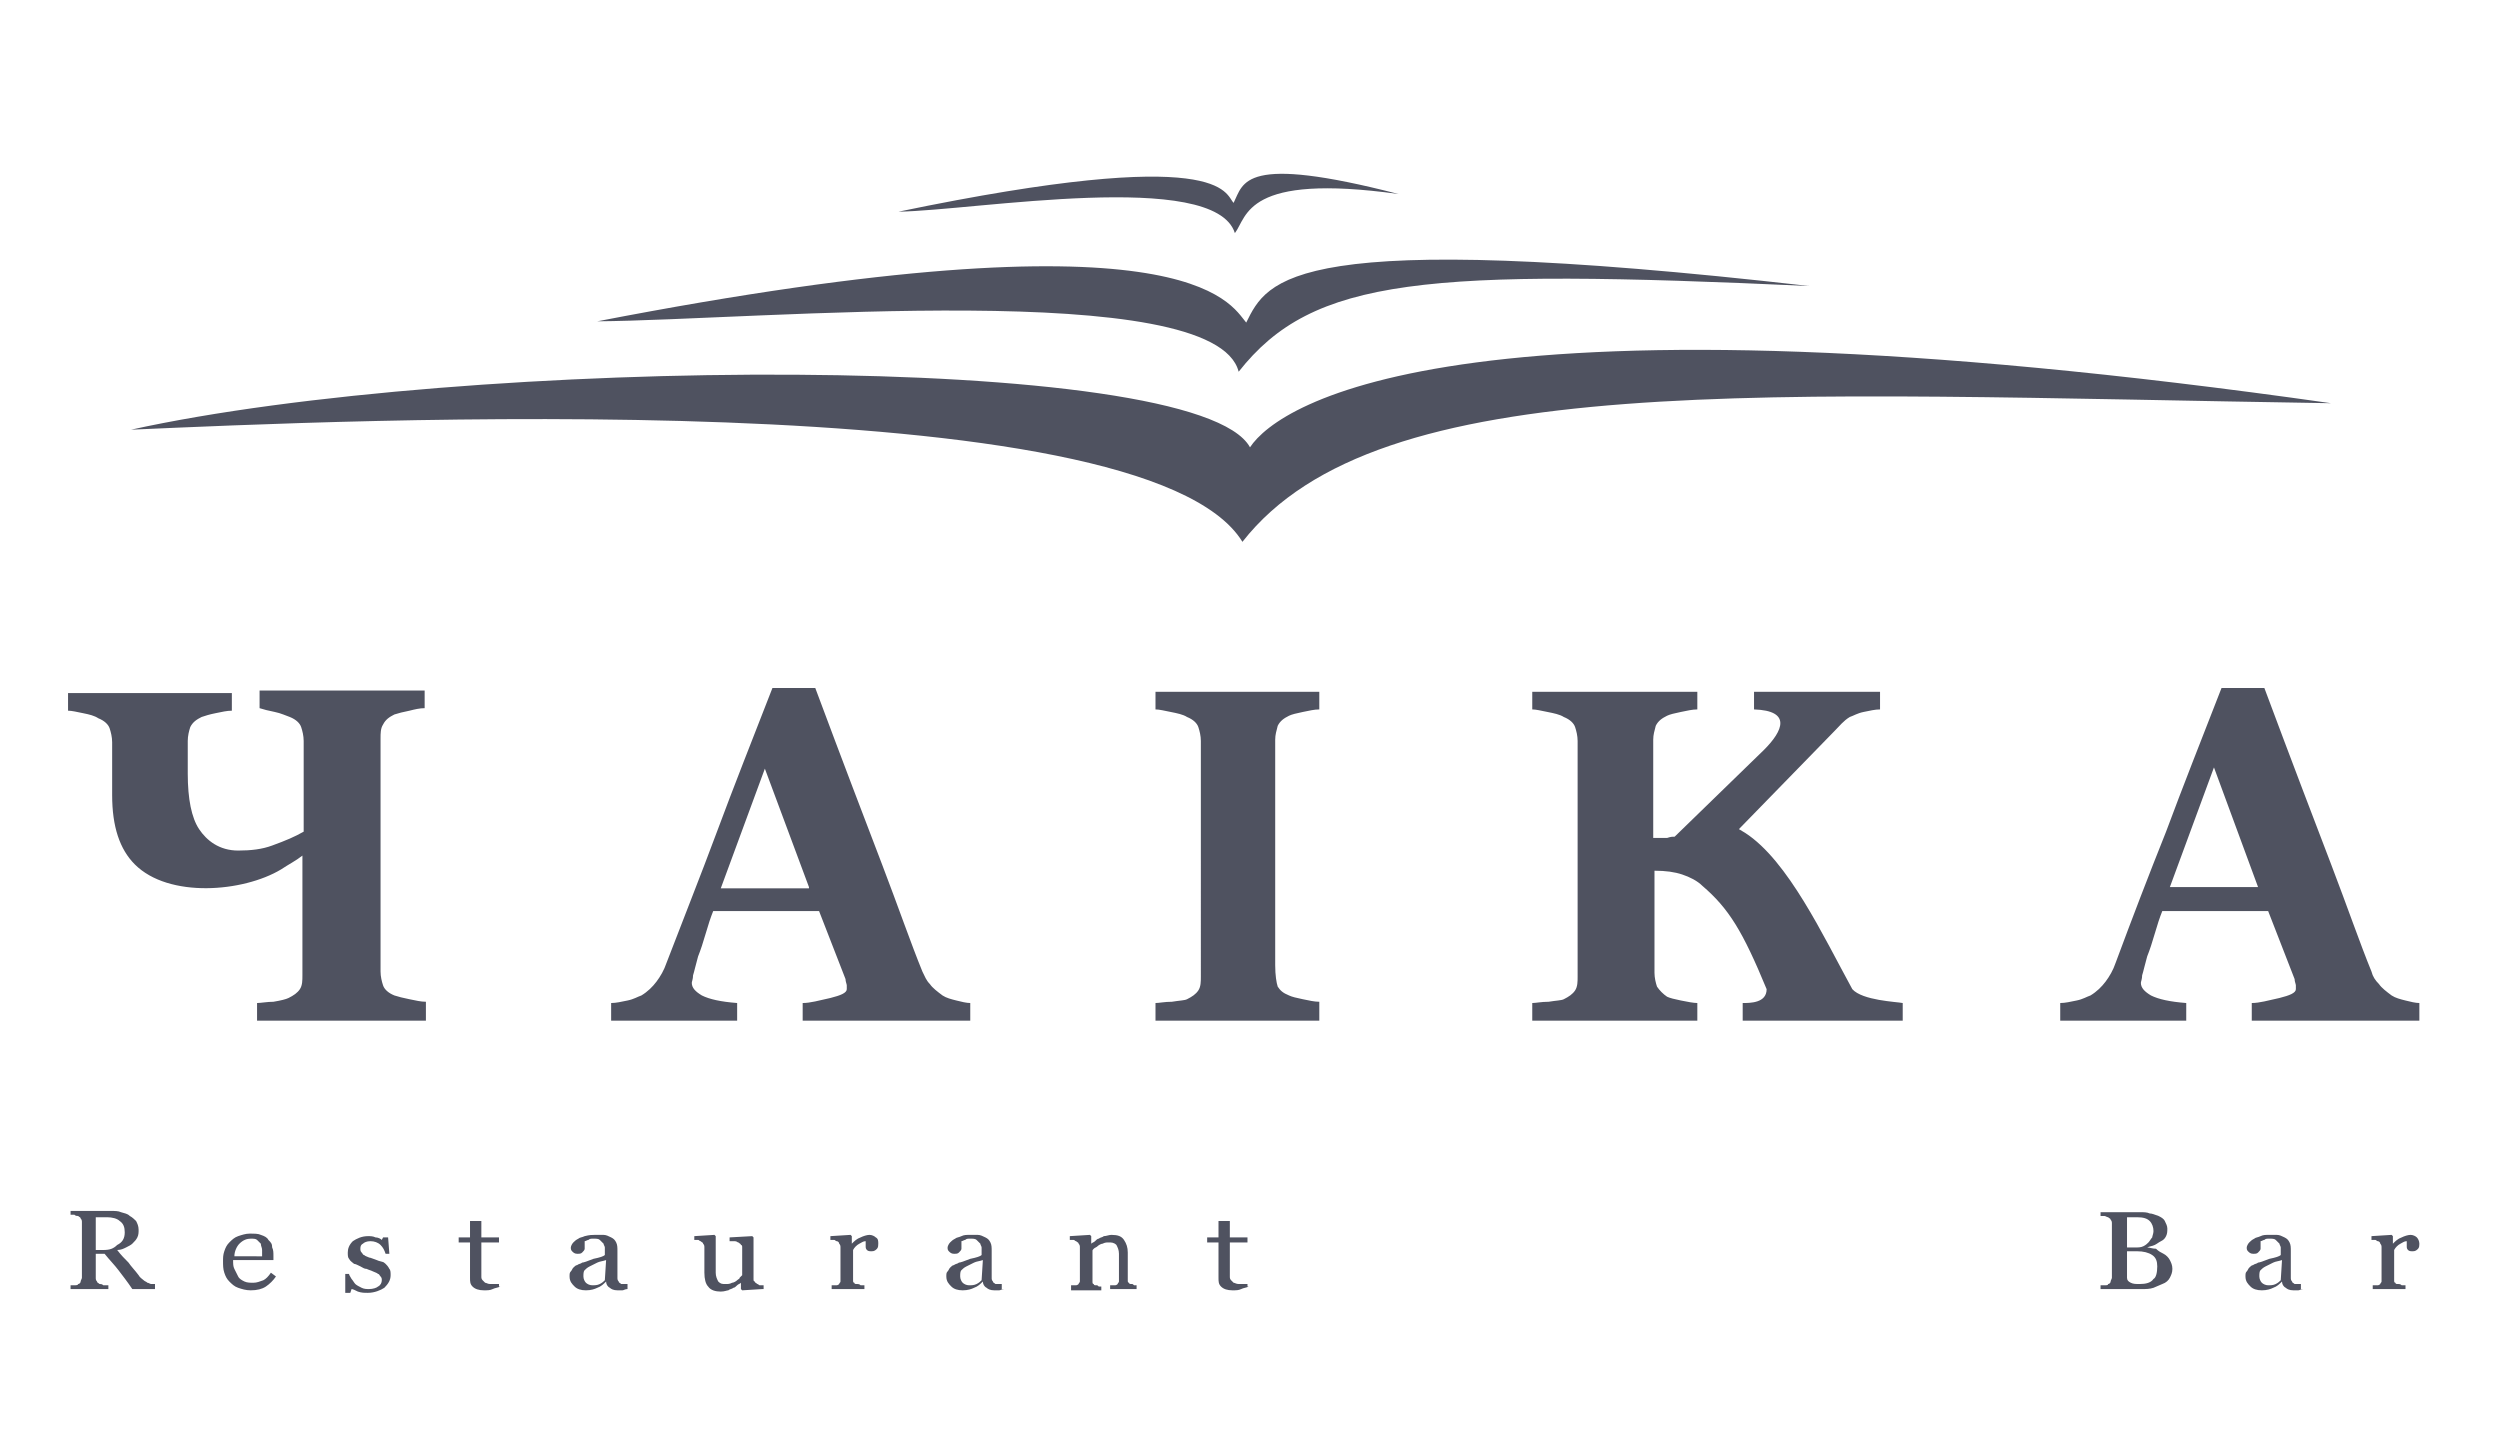 <?xml version="1.0" encoding="utf-8"?>
<!-- Generator: Adobe Illustrator 22.0.0, SVG Export Plug-In . SVG Version: 6.00 Build 0)  -->
<svg version="1.1" id="Слой_1" xmlns="http://www.w3.org/2000/svg" xmlns:xlink="http://www.w3.org/1999/xlink" x="0px" y="0px"
	 viewBox="0 0 198.4 113.4" style="enable-background:new 0 0 198.4 113.4;" xml:space="preserve">
<style type="text/css">
	.st0{fill:#4F5260;}
	.st1{fill-rule:evenodd;clip-rule:evenodd;fill:#4F5260;}
</style>
<g>
	<path class="st0" d="M12.4,102.3h-1.9c-0.4-0.6-0.8-1.1-1.1-1.5c-0.3-0.4-0.7-0.8-1.1-1.3H7.6v1.9c0,0.1,0,0.2,0.1,0.3
		c0,0.1,0.1,0.1,0.2,0.2c0.1,0,0.2,0,0.3,0.1c0.1,0,0.3,0,0.4,0v0.3h-3V102c0.1,0,0.2,0,0.3,0c0.1,0,0.3,0,0.3-0.1
		c0.1,0,0.2-0.1,0.2-0.2c0-0.1,0.1-0.2,0.1-0.3v-4.4c0-0.1,0-0.2-0.1-0.3c0-0.1-0.1-0.1-0.2-0.2c-0.1,0-0.2,0-0.3-0.1
		c-0.1,0-0.2,0-0.3,0v-0.3h3.2c0.3,0,0.6,0,0.8,0.1c0.3,0.1,0.5,0.1,0.7,0.3c0.2,0.1,0.4,0.3,0.5,0.4c0.1,0.2,0.2,0.4,0.2,0.7
		c0,0.2,0,0.4-0.1,0.6c-0.1,0.2-0.2,0.3-0.4,0.5c-0.1,0.1-0.3,0.2-0.5,0.3c-0.2,0.1-0.4,0.2-0.7,0.2c0.3,0.4,0.6,0.7,0.9,1
		c0.2,0.3,0.5,0.6,0.8,1c0.1,0.2,0.3,0.3,0.4,0.4c0.1,0.1,0.2,0.1,0.3,0.2c0.1,0,0.2,0.1,0.3,0.1c0.1,0,0.2,0,0.3,0V102.3
		L12.4,102.3z M9.9,97.8c0-0.4-0.1-0.7-0.4-0.9c-0.2-0.2-0.6-0.3-1-0.3H7.6v2.6h0.6c0.5,0,0.8-0.1,1.1-0.4
		C9.7,98.6,9.9,98.3,9.9,97.8L9.9,97.8z M21.9,101.3c-0.2,0.3-0.5,0.6-0.8,0.8s-0.7,0.3-1.2,0.3c-0.4,0-0.7-0.1-1-0.2
		c-0.3-0.1-0.5-0.3-0.7-0.5c-0.2-0.2-0.3-0.4-0.4-0.7c-0.1-0.3-0.1-0.6-0.1-0.9c0-0.3,0-0.5,0.1-0.8c0.1-0.3,0.2-0.5,0.4-0.7
		c0.2-0.2,0.4-0.4,0.7-0.5c0.3-0.1,0.6-0.2,0.9-0.2c0.4,0,0.7,0,0.9,0.1c0.3,0.1,0.5,0.2,0.6,0.4c0.2,0.2,0.3,0.3,0.3,0.6
		c0.1,0.2,0.1,0.4,0.1,0.7v0.3h-3.2c0,0.3,0,0.5,0.1,0.7c0.1,0.2,0.2,0.4,0.3,0.6c0.1,0.2,0.3,0.3,0.5,0.4c0.2,0.1,0.5,0.1,0.7,0.1
		c0.3,0,0.5-0.1,0.8-0.2c0.2-0.1,0.4-0.3,0.6-0.6L21.9,101.3L21.9,101.3z M20.8,99.7c0-0.2,0-0.3,0-0.5c0-0.2-0.1-0.3-0.1-0.5
		c-0.1-0.1-0.2-0.2-0.3-0.3c-0.1-0.1-0.3-0.1-0.5-0.1c-0.3,0-0.6,0.1-0.9,0.4c-0.2,0.2-0.4,0.6-0.4,1H20.8L20.8,99.7z M30.6,100.3
		c0.1,0.1,0.2,0.2,0.3,0.4c0.1,0.1,0.1,0.3,0.1,0.5c0,0.4-0.2,0.7-0.5,1c-0.3,0.2-0.8,0.4-1.3,0.4c-0.3,0-0.5,0-0.8-0.1
		c-0.2-0.1-0.4-0.2-0.5-0.2l-0.1,0.3h-0.4l0-1.5h0.3c0,0.1,0.1,0.2,0.2,0.4c0.1,0.1,0.2,0.3,0.3,0.4c0.1,0.1,0.3,0.2,0.5,0.3
		c0.2,0.1,0.4,0.1,0.6,0.1c0.3,0,0.6-0.1,0.7-0.2c0.2-0.1,0.3-0.3,0.3-0.5c0-0.1,0-0.2-0.1-0.3c-0.1-0.1-0.1-0.2-0.2-0.2
		c-0.1-0.1-0.2-0.1-0.4-0.2c-0.2-0.1-0.3-0.1-0.5-0.2c-0.2,0-0.3-0.1-0.5-0.2c-0.2-0.1-0.4-0.2-0.5-0.2c-0.1-0.1-0.3-0.2-0.4-0.4
		c-0.1-0.1-0.1-0.3-0.1-0.5c0-0.3,0.1-0.6,0.4-0.9c0.3-0.2,0.7-0.4,1.2-0.4c0.2,0,0.4,0,0.6,0.1c0.2,0,0.4,0.1,0.5,0.2l0.1-0.2h0.4
		l0.1,1.3h-0.3c-0.1-0.3-0.2-0.5-0.4-0.7c-0.2-0.2-0.5-0.3-0.8-0.3c-0.3,0-0.5,0.1-0.6,0.2c-0.2,0.1-0.2,0.3-0.2,0.4
		c0,0.1,0,0.2,0.1,0.3c0.1,0.1,0.1,0.2,0.2,0.2c0.1,0.1,0.2,0.1,0.4,0.2c0.1,0,0.3,0.1,0.6,0.2c0.2,0.1,0.4,0.1,0.6,0.2
		C30.3,100.1,30.5,100.2,30.6,100.3L30.6,100.3z M39.7,102.1c-0.2,0.1-0.4,0.1-0.6,0.2c-0.2,0.1-0.4,0.1-0.7,0.1
		c-0.4,0-0.7-0.1-0.9-0.3c-0.2-0.2-0.2-0.4-0.2-0.7v-2.8h-0.9v-0.4h0.9v-1.3h0.9v1.3h1.4v0.4h-1.4v2.3c0,0.2,0,0.3,0,0.4
		c0,0.1,0,0.2,0.1,0.3c0.1,0.1,0.1,0.1,0.2,0.2c0.1,0,0.2,0.1,0.4,0.1c0.1,0,0.2,0,0.4,0c0.2,0,0.3,0,0.3,0V102.1L39.7,102.1z
		 M49.8,102.3c-0.2,0-0.3,0.1-0.4,0.1c-0.1,0-0.2,0-0.4,0c-0.3,0-0.5-0.1-0.6-0.2c-0.2-0.1-0.3-0.3-0.3-0.5h0
		c-0.2,0.2-0.4,0.4-0.7,0.5c-0.2,0.1-0.5,0.2-0.9,0.2c-0.4,0-0.7-0.1-0.9-0.3c-0.2-0.2-0.4-0.4-0.4-0.8c0-0.2,0-0.3,0.1-0.4
		c0.1-0.1,0.1-0.2,0.2-0.3c0.1-0.1,0.2-0.2,0.3-0.2c0.1-0.1,0.3-0.1,0.4-0.2c0.1,0,0.4-0.1,0.9-0.3c0.5-0.1,0.8-0.2,0.9-0.3v-0.4
		c0,0,0-0.1,0-0.2c0-0.1-0.1-0.2-0.1-0.3c-0.1-0.1-0.2-0.2-0.3-0.3c-0.1-0.1-0.3-0.1-0.5-0.1c-0.2,0-0.3,0-0.4,0.1
		c-0.1,0-0.2,0.1-0.3,0.1c0,0.1,0,0.1,0,0.3c0,0.1,0,0.2,0,0.3c0,0.1-0.1,0.2-0.2,0.3c-0.1,0.1-0.2,0.1-0.4,0.1
		c-0.2,0-0.3-0.1-0.4-0.2c-0.1-0.1-0.1-0.2-0.1-0.3c0-0.1,0.1-0.3,0.2-0.4c0.1-0.1,0.2-0.2,0.4-0.3c0.1-0.1,0.3-0.1,0.5-0.2
		C46.8,98,47,98,47.2,98c0.3,0,0.5,0,0.7,0c0.2,0,0.4,0.1,0.6,0.2c0.2,0.1,0.3,0.2,0.4,0.4c0.1,0.2,0.1,0.4,0.1,0.7
		c0,0.4,0,0.8,0,1.1c0,0.3,0,0.7,0,1c0,0.1,0,0.2,0.1,0.3c0,0.1,0.1,0.1,0.2,0.2c0,0,0.1,0,0.2,0c0.1,0,0.2,0,0.3,0V102.3
		L49.8,102.3z M48.1,100c-0.3,0.1-0.5,0.1-0.7,0.2c-0.2,0.1-0.4,0.2-0.6,0.3c-0.2,0.1-0.3,0.2-0.4,0.3c-0.1,0.1-0.1,0.3-0.1,0.5
		c0,0.2,0.1,0.4,0.2,0.5c0.1,0.1,0.3,0.2,0.5,0.2c0.2,0,0.4,0,0.6-0.1c0.2-0.1,0.3-0.2,0.4-0.3L48.1,100L48.1,100z M60.5,102.3
		l-1.6,0.1l-0.1-0.1v-0.5h0c-0.1,0.1-0.2,0.1-0.3,0.2c-0.1,0.1-0.2,0.2-0.3,0.2c-0.1,0.1-0.3,0.1-0.4,0.2c-0.1,0-0.3,0.1-0.6,0.1
		c-0.4,0-0.8-0.1-1-0.4c-0.2-0.2-0.3-0.6-0.3-1.1v-2c0-0.1,0-0.2-0.1-0.3c0-0.1-0.1-0.1-0.2-0.2c-0.1,0-0.1-0.1-0.2-0.1
		c-0.1,0-0.2,0-0.3,0v-0.3l1.6-0.1l0.1,0.1v2.9c0,0.3,0.1,0.5,0.2,0.7c0.2,0.2,0.3,0.2,0.6,0.2c0.2,0,0.3,0,0.5-0.1
		c0.1,0,0.3-0.1,0.4-0.2c0.1-0.1,0.2-0.1,0.2-0.2c0.1-0.1,0.1-0.1,0.2-0.2V99c0-0.1,0-0.2-0.1-0.2c0-0.1-0.1-0.1-0.2-0.2
		c-0.1,0-0.1-0.1-0.3-0.1c-0.1,0-0.2,0-0.4,0v-0.3l1.8-0.1l0.1,0.1v3.3c0,0.1,0,0.2,0.1,0.2c0,0.1,0.1,0.1,0.2,0.2
		c0.1,0,0.1,0.1,0.2,0.1c0.1,0,0.2,0,0.3,0V102.3L60.5,102.3z M69.7,98.7c0,0.1,0,0.3-0.1,0.4c-0.1,0.1-0.2,0.2-0.4,0.2
		c-0.2,0-0.3,0-0.4-0.1c-0.1-0.1-0.1-0.2-0.1-0.3c0-0.1,0-0.1,0-0.2c0-0.1,0-0.1,0-0.2c-0.2,0-0.3,0.1-0.5,0.2
		c-0.2,0.1-0.4,0.3-0.5,0.5v2.4c0,0.1,0,0.2,0.1,0.2c0,0.1,0.1,0.1,0.2,0.1c0.1,0,0.2,0,0.3,0.1c0.1,0,0.2,0,0.3,0v0.3H66V102
		c0.1,0,0.2,0,0.2,0c0.1,0,0.1,0,0.2,0c0.1,0,0.2-0.1,0.2-0.1c0-0.1,0.1-0.1,0.1-0.2V99c0-0.1,0-0.2-0.1-0.3c0-0.1-0.1-0.2-0.2-0.2
		c-0.1,0-0.1-0.1-0.2-0.1c-0.1,0-0.2,0-0.3,0v-0.3l1.6-0.1l0.1,0.1v0.6h0c0.2-0.2,0.4-0.4,0.7-0.5c0.2-0.1,0.5-0.2,0.7-0.2
		c0.2,0,0.4,0.1,0.5,0.2C69.7,98.3,69.7,98.5,69.7,98.7L69.7,98.7z M79.7,102.3c-0.2,0-0.3,0.1-0.4,0.1c-0.1,0-0.2,0-0.4,0
		c-0.3,0-0.5-0.1-0.6-0.2c-0.2-0.1-0.3-0.3-0.3-0.5h0c-0.2,0.2-0.4,0.4-0.7,0.5c-0.2,0.1-0.5,0.2-0.9,0.2c-0.4,0-0.7-0.1-0.9-0.3
		c-0.2-0.2-0.4-0.4-0.4-0.8c0-0.2,0-0.3,0.1-0.4c0.1-0.1,0.1-0.2,0.2-0.3c0.1-0.1,0.2-0.2,0.3-0.2c0.1-0.1,0.3-0.1,0.4-0.2
		c0.1,0,0.4-0.1,0.9-0.3c0.5-0.1,0.8-0.2,0.9-0.3v-0.4c0,0,0-0.1,0-0.2c0-0.1-0.1-0.2-0.1-0.3c-0.1-0.1-0.2-0.2-0.3-0.3
		c-0.1-0.1-0.3-0.1-0.5-0.1c-0.2,0-0.3,0-0.4,0.1c-0.1,0-0.2,0.1-0.3,0.1c0,0.1,0,0.1,0,0.3c0,0.1,0,0.2,0,0.3
		c0,0.1-0.1,0.2-0.2,0.3c-0.1,0.1-0.2,0.1-0.4,0.1c-0.2,0-0.3-0.1-0.4-0.2c-0.1-0.1-0.1-0.2-0.1-0.3c0-0.1,0.1-0.3,0.2-0.4
		c0.1-0.1,0.2-0.2,0.4-0.3c0.1-0.1,0.3-0.1,0.5-0.2c0.2-0.1,0.4-0.1,0.6-0.1c0.3,0,0.5,0,0.7,0c0.2,0,0.4,0.1,0.6,0.2
		c0.2,0.1,0.3,0.2,0.4,0.4c0.1,0.2,0.1,0.4,0.1,0.7c0,0.4,0,0.8,0,1.1c0,0.3,0,0.7,0,1c0,0.1,0,0.2,0.1,0.3c0,0.1,0.1,0.1,0.2,0.2
		c0,0,0.1,0,0.2,0c0.1,0,0.2,0,0.3,0V102.3L79.7,102.3z M78,100c-0.3,0.1-0.5,0.1-0.7,0.2c-0.2,0.1-0.4,0.2-0.6,0.3
		c-0.2,0.1-0.3,0.2-0.4,0.3c-0.1,0.1-0.1,0.3-0.1,0.5c0,0.2,0.1,0.4,0.2,0.5c0.1,0.1,0.3,0.2,0.5,0.2c0.2,0,0.4,0,0.6-0.1
		c0.2-0.1,0.3-0.2,0.4-0.3L78,100L78,100z M90.5,102.3h-2.4V102c0.1,0,0.2,0,0.2,0c0.1,0,0.2,0,0.2,0c0.1,0,0.2-0.1,0.2-0.1
		c0-0.1,0.1-0.1,0.1-0.2v-2.2c0-0.3-0.1-0.5-0.2-0.7c-0.2-0.2-0.4-0.2-0.6-0.2c-0.2,0-0.3,0-0.5,0.1c-0.1,0-0.3,0.1-0.4,0.2
		c-0.1,0.1-0.2,0.1-0.3,0.2c-0.1,0.1-0.1,0.1-0.1,0.2v2.4c0,0.1,0,0.2,0.1,0.2c0,0.1,0.1,0.1,0.2,0.1c0.1,0,0.1,0,0.2,0.1
		c0.1,0,0.2,0,0.2,0v0.3h-2.4V102c0.1,0,0.2,0,0.2,0c0.1,0,0.2,0,0.2,0c0.1,0,0.2-0.1,0.2-0.1c0-0.1,0.1-0.1,0.1-0.2V99
		c0-0.1,0-0.2-0.1-0.3c0-0.1-0.1-0.1-0.2-0.2c-0.1,0-0.1-0.1-0.2-0.1c-0.1,0-0.2,0-0.3,0v-0.3l1.6-0.1l0.1,0.1v0.6h0
		c0.1-0.1,0.2-0.1,0.3-0.2c0.1-0.1,0.2-0.2,0.3-0.2c0.1-0.1,0.3-0.1,0.4-0.2c0.2,0,0.4-0.1,0.6-0.1c0.5,0,0.8,0.1,1,0.4
		c0.2,0.3,0.3,0.6,0.3,1v2.2c0,0.1,0,0.2,0.1,0.2c0,0.1,0.1,0.1,0.2,0.1c0.1,0,0.1,0,0.2,0.1c0.1,0,0.1,0,0.2,0V102.3L90.5,102.3z
		 M99.1,102.1c-0.2,0.1-0.4,0.1-0.6,0.2c-0.2,0.1-0.4,0.1-0.7,0.1c-0.4,0-0.7-0.1-0.9-0.3c-0.2-0.2-0.2-0.4-0.2-0.7v-2.8h-0.9v-0.4
		h0.9v-1.3h0.9v1.3H99v0.4h-1.4v2.3c0,0.2,0,0.3,0,0.4c0,0.1,0,0.2,0.1,0.3c0.1,0.1,0.1,0.1,0.2,0.2c0.1,0,0.2,0.1,0.4,0.1
		c0.1,0,0.2,0,0.4,0c0.2,0,0.3,0,0.3,0V102.1L99.1,102.1z"/>
	<path class="st0" d="M171.7,99.5c0.2,0.1,0.4,0.3,0.5,0.5c0.1,0.2,0.2,0.4,0.2,0.7c0,0.3-0.1,0.5-0.2,0.7c-0.1,0.2-0.3,0.4-0.6,0.5
		c-0.2,0.1-0.5,0.2-0.7,0.3c-0.3,0.1-0.6,0.1-0.9,0.1h-3.3V102c0.1,0,0.2,0,0.3,0c0.2,0,0.3,0,0.3-0.1c0.1,0,0.2-0.1,0.2-0.2
		c0-0.1,0.1-0.2,0.1-0.3v-4.3c0-0.1,0-0.2-0.1-0.3c0-0.1-0.1-0.1-0.2-0.2c-0.1,0-0.2-0.1-0.3-0.1c-0.1,0-0.2,0-0.3,0v-0.3h3.2
		c0.2,0,0.5,0,0.7,0.1c0.2,0,0.4,0.1,0.7,0.2c0.2,0.1,0.4,0.2,0.5,0.4c0.1,0.2,0.2,0.4,0.2,0.6c0,0.2,0,0.4-0.1,0.6
		c-0.1,0.2-0.2,0.3-0.4,0.4c-0.2,0.1-0.3,0.2-0.5,0.3c-0.2,0.1-0.4,0.1-0.6,0.2v0c0.2,0,0.4,0.1,0.7,0.1
		C171.3,99.3,171.5,99.4,171.7,99.5L171.7,99.5z M170.5,98.6c0.1-0.1,0.2-0.3,0.3-0.4c0-0.1,0.1-0.3,0.1-0.5c0-0.3-0.1-0.6-0.3-0.8
		c-0.2-0.2-0.5-0.3-1-0.3c-0.1,0-0.2,0-0.4,0c-0.2,0-0.3,0-0.4,0V99h0.6c0.3,0,0.5,0,0.7-0.1C170.3,98.8,170.4,98.7,170.5,98.6
		L170.5,98.6z M171.2,100.5c0-0.4-0.1-0.7-0.4-0.9c-0.3-0.2-0.7-0.3-1.2-0.3c-0.2,0-0.4,0-0.5,0c-0.1,0-0.3,0-0.3,0v2.1
		c0,0.2,0.1,0.3,0.3,0.4c0.2,0.1,0.4,0.1,0.7,0.1c0.5,0,0.9-0.1,1.1-0.4C171.1,101.4,171.2,101,171.2,100.5L171.2,100.5z
		 M182.8,102.3c-0.2,0-0.3,0.1-0.4,0.1c-0.1,0-0.2,0-0.4,0c-0.3,0-0.5-0.1-0.6-0.2c-0.2-0.1-0.3-0.3-0.3-0.5h0
		c-0.2,0.2-0.4,0.4-0.7,0.5c-0.2,0.1-0.5,0.2-0.9,0.2c-0.4,0-0.7-0.1-0.9-0.3c-0.2-0.2-0.4-0.4-0.4-0.8c0-0.2,0-0.3,0.1-0.4
		c0.1-0.1,0.1-0.2,0.2-0.3c0.1-0.1,0.2-0.2,0.3-0.2c0.1-0.1,0.3-0.1,0.4-0.2c0.1,0,0.4-0.1,0.9-0.3c0.5-0.1,0.8-0.2,0.9-0.3v-0.4
		c0,0,0-0.1,0-0.2c0-0.1-0.1-0.2-0.1-0.3c-0.1-0.1-0.2-0.2-0.3-0.3c-0.1-0.1-0.3-0.1-0.5-0.1c-0.2,0-0.3,0-0.4,0.1
		c-0.1,0-0.2,0.1-0.3,0.1c0,0.1,0,0.1,0,0.3c0,0.1,0,0.2,0,0.3c0,0.1-0.1,0.2-0.2,0.3c-0.1,0.1-0.2,0.1-0.4,0.1
		c-0.2,0-0.3-0.1-0.4-0.2c-0.1-0.1-0.1-0.2-0.1-0.3c0-0.1,0.1-0.3,0.2-0.4c0.1-0.1,0.2-0.2,0.4-0.3c0.1-0.1,0.3-0.1,0.5-0.2
		c0.2-0.1,0.4-0.1,0.6-0.1c0.3,0,0.5,0,0.7,0c0.2,0,0.4,0.1,0.6,0.2c0.2,0.1,0.3,0.2,0.4,0.4c0.1,0.2,0.1,0.4,0.1,0.7
		c0,0.4,0,0.8,0,1.1c0,0.3,0,0.7,0,1c0,0.1,0,0.2,0.1,0.3c0,0.1,0.1,0.1,0.2,0.2c0,0,0.1,0,0.2,0c0.1,0,0.2,0,0.3,0V102.3
		L182.8,102.3z M181.1,100c-0.3,0.1-0.5,0.1-0.7,0.2c-0.2,0.1-0.4,0.2-0.6,0.3c-0.2,0.1-0.3,0.2-0.4,0.3c-0.1,0.1-0.1,0.3-0.1,0.5
		c0,0.2,0.1,0.4,0.2,0.5c0.1,0.1,0.3,0.2,0.5,0.2c0.2,0,0.4,0,0.6-0.1c0.2-0.1,0.3-0.2,0.4-0.3L181.1,100L181.1,100z M192,98.7
		c0,0.1,0,0.3-0.1,0.4c-0.1,0.1-0.2,0.2-0.4,0.2c-0.2,0-0.3,0-0.4-0.1c-0.1-0.1-0.1-0.2-0.1-0.3c0-0.1,0-0.1,0-0.2
		c0-0.1,0-0.1,0-0.2c-0.2,0-0.3,0.1-0.5,0.2c-0.2,0.1-0.4,0.3-0.5,0.5v2.4c0,0.1,0,0.2,0.1,0.2c0,0.1,0.1,0.1,0.2,0.1
		c0.1,0,0.2,0,0.3,0.1c0.1,0,0.2,0,0.3,0v0.3h-2.6V102c0.1,0,0.2,0,0.2,0c0.1,0,0.2,0,0.2,0c0.1,0,0.2-0.1,0.2-0.1
		c0-0.1,0.1-0.1,0.1-0.2V99c0-0.1,0-0.2-0.1-0.3c0-0.1-0.1-0.2-0.2-0.2c-0.1,0-0.1-0.1-0.2-0.1c-0.1,0-0.2,0-0.3,0v-0.3l1.6-0.1
		l0.1,0.1v0.6h0c0.2-0.2,0.4-0.4,0.7-0.5c0.2-0.1,0.5-0.2,0.7-0.2c0.2,0,0.4,0.1,0.5,0.2C191.9,98.3,192,98.5,192,98.7L192,98.7z"/>
	<path class="st0" d="M24.1,66v-7.2c0-0.4-0.1-0.8-0.2-1.1c-0.1-0.3-0.4-0.6-0.9-0.8c-0.3-0.1-0.7-0.3-1.2-0.4
		c-0.5-0.1-0.9-0.2-1.2-0.3v-1.4h13.1v1.4c-0.4,0-0.8,0.1-1.2,0.2c-0.5,0.1-0.9,0.2-1.2,0.3c-0.4,0.2-0.7,0.4-0.9,0.8
		c-0.2,0.3-0.2,0.7-0.2,1.1v18.5c0,0.4,0.1,0.8,0.2,1.1c0.1,0.3,0.4,0.6,0.9,0.8c0.3,0.1,0.7,0.2,1.2,0.3c0.5,0.1,0.9,0.2,1.3,0.2
		V81H20.4v-1.4c0.3,0,0.8-0.1,1.3-0.1c0.6-0.1,1-0.2,1.2-0.3c0.4-0.2,0.7-0.4,0.9-0.7c0.2-0.3,0.2-0.7,0.2-1.1v-9.5
		c-0.5,0.4-1.1,0.7-1.7,1.1c-3,1.8-8.9,2.3-11.6-0.4c-1.2-1.2-1.8-3-1.8-5.5v-4.2c0-0.4-0.1-0.8-0.2-1.1c-0.1-0.3-0.4-0.6-0.9-0.8
		c-0.3-0.2-0.7-0.3-1.2-0.4c-0.5-0.1-0.9-0.2-1.2-0.2v-1.4h13v1.4c-0.4,0-0.8,0.1-1.3,0.2c-0.5,0.1-0.8,0.2-1.1,0.3
		c-0.4,0.2-0.7,0.4-0.9,0.8c-0.1,0.3-0.2,0.7-0.2,1.1v2.6c0,2,0.3,3.5,0.9,4.4c0.6,0.9,1.6,1.7,3.1,1.7c1,0,1.9-0.1,2.7-0.4
		C22.7,66.7,23.4,66.4,24.1,66L24.1,66z M132.9,66.4l7.1-6.9c1.5-1.5,2.2-3.1-0.8-3.2v-1.4h10v1.4c-0.4,0-0.8,0.1-1.3,0.2
		c-0.5,0.1-0.8,0.3-1.1,0.4c-0.5,0.3-0.8,0.7-1.2,1.1l-7.6,7.8l0.5,0.3c3.4,2.2,6.2,8.2,8.5,12.4c0.8,0.9,3.5,1,4,1.1V81h-1.4h-8.8
		h-2.5v-1.4c0.6,0,1.9,0,1.9-1.1c-1.9-4.6-3-6.4-5.1-8.2c-0.4-0.4-1-0.7-1.6-0.9c-0.6-0.2-1.3-0.3-2.2-0.3v8.1
		c0,0.4,0.1,0.8,0.2,1.1c0.2,0.3,0.5,0.6,0.8,0.8c0.2,0.1,0.6,0.2,1.1,0.3c0.5,0.1,1,0.2,1.3,0.2V81h-13.1v-1.4
		c0.3,0,0.7-0.1,1.3-0.1c0.6-0.1,1-0.1,1.2-0.2c0.4-0.2,0.7-0.4,0.9-0.7c0.2-0.3,0.2-0.7,0.2-1.1V58.8c0-0.4-0.1-0.8-0.2-1.1
		c-0.1-0.3-0.4-0.6-0.9-0.8c-0.3-0.2-0.8-0.3-1.3-0.4c-0.5-0.1-0.9-0.2-1.2-0.2v-1.4h13.1v1.4c-0.4,0-0.8,0.1-1.3,0.2
		c-0.5,0.1-0.9,0.2-1.1,0.3c-0.4,0.2-0.7,0.4-0.9,0.8c-0.1,0.4-0.2,0.7-0.2,1.1v7.8h1.1C132.6,66.4,132.7,66.4,132.9,66.4
		L132.9,66.4z M77,81H63.7v-1.4c0.6,0,1.3-0.2,2.2-0.4c0.8-0.2,1.3-0.4,1.3-0.7c0-0.1,0-0.2,0-0.3c0-0.1-0.1-0.3-0.1-0.5l-2.1-5.4
		h-8.4c-0.2,0.5-0.4,1.1-0.6,1.8c-0.2,0.7-0.4,1.3-0.6,1.8c-0.2,0.7-0.3,1.2-0.4,1.5c0,0.3-0.1,0.5-0.1,0.6c0,0.4,0.3,0.7,0.8,1
		c0.6,0.3,1.5,0.5,2.8,0.6V81h-10v-1.4c0.4,0,0.8-0.1,1.3-0.2c0.5-0.1,0.8-0.3,1.1-0.4c0.5-0.3,0.9-0.7,1.2-1.1
		c0.3-0.4,0.6-0.9,0.8-1.5c1.3-3.4,2.7-6.9,4-10.4c1.3-3.5,2.8-7.3,4.4-11.4h3.4c2.2,5.9,4,10.6,5.3,14c1.3,3.4,2.3,6.3,3.2,8.5
		c0.2,0.4,0.3,0.7,0.6,1c0.2,0.3,0.6,0.6,1,0.9c0.3,0.2,0.7,0.3,1.1,0.4c0.4,0.1,0.8,0.2,1.1,0.2V81L77,81z M64.2,70.4L60.7,61
		l-3.5,9.5H64.2L64.2,70.4z M101.2,76.6c0,0.8,0.1,1.4,0.2,1.7c0.2,0.3,0.4,0.5,0.9,0.7c0.2,0.1,0.6,0.2,1.1,0.3
		c0.5,0.1,0.9,0.2,1.3,0.2V81h-13v-1.4c0.3,0,0.7-0.1,1.3-0.1c0.6-0.1,1-0.1,1.2-0.2c0.4-0.2,0.7-0.4,0.9-0.7
		c0.2-0.3,0.2-0.7,0.2-1.1V58.8c0-0.4-0.1-0.8-0.2-1.1c-0.1-0.3-0.4-0.6-0.9-0.8c-0.3-0.2-0.8-0.3-1.3-0.4c-0.5-0.1-0.9-0.2-1.2-0.2
		v-1.4h13v1.4c-0.4,0-0.8,0.1-1.3,0.2c-0.5,0.1-0.9,0.2-1.1,0.3c-0.4,0.2-0.7,0.4-0.9,0.8c-0.1,0.4-0.2,0.7-0.2,1.1v14.9L101.2,76.6
		L101.2,76.6z M192,81h-13.3v-1.4c0.6,0,1.3-0.2,2.2-0.4c0.8-0.2,1.3-0.4,1.3-0.7c0-0.1,0-0.2,0-0.3c0-0.1-0.1-0.3-0.1-0.5l-2.1-5.4
		h-8.4c-0.2,0.5-0.4,1.1-0.6,1.8c-0.2,0.7-0.4,1.3-0.6,1.8c-0.2,0.7-0.3,1.2-0.4,1.5c0,0.3-0.1,0.5-0.1,0.6c0,0.4,0.3,0.7,0.8,1
		c0.6,0.3,1.5,0.5,2.8,0.6V81h-10v-1.4c0.4,0,0.8-0.1,1.3-0.2c0.5-0.1,0.8-0.3,1.1-0.4c0.5-0.3,0.9-0.7,1.2-1.1
		c0.3-0.4,0.6-0.9,0.8-1.5c1.3-3.5,2.6-6.9,4-10.4c1.3-3.5,2.8-7.3,4.4-11.4h3.4c2.2,5.9,4,10.6,5.3,14c1.3,3.4,2.3,6.3,3.2,8.5
		c0.1,0.4,0.3,0.7,0.6,1c0.2,0.3,0.6,0.6,1,0.9c0.3,0.2,0.7,0.3,1.1,0.4c0.4,0.1,0.8,0.2,1.1,0.2V81L192,81z M179.2,70.4l-3.5-9.5
		l-3.5,9.5H179.2L179.2,70.4z"/>
	<path class="st1" d="M10.4,34.1c16.1-0.7,80.4-3.8,88.2,8.9C109.4,29.2,140,31.3,185,32c-68.8-9.8-83.5,0-85.8,3.5
		C95,27.8,36.7,28.3,10.4,34.1L10.4,34.1z"/>
	<path class="st1" d="M47.4,25.5c12.7-0.1,49-3.5,50.9,4c5.9-7.5,14.8-8.2,45.3-6.8c-41.3-4.7-43-0.5-44.7,2.9
		C97.6,24.1,94.4,16.4,47.4,25.5L47.4,25.5z"/>
	<path class="st1" d="M71.3,16.8c6.1-0.1,25.1-3.4,26.7,1.7c1-1.3,0.8-4.8,13-3.1c-12.4-3.2-12.3-0.9-13.1,0.7
		C97.2,15.4,97.3,11.4,71.3,16.8L71.3,16.8z"/>
</g>
</svg>

